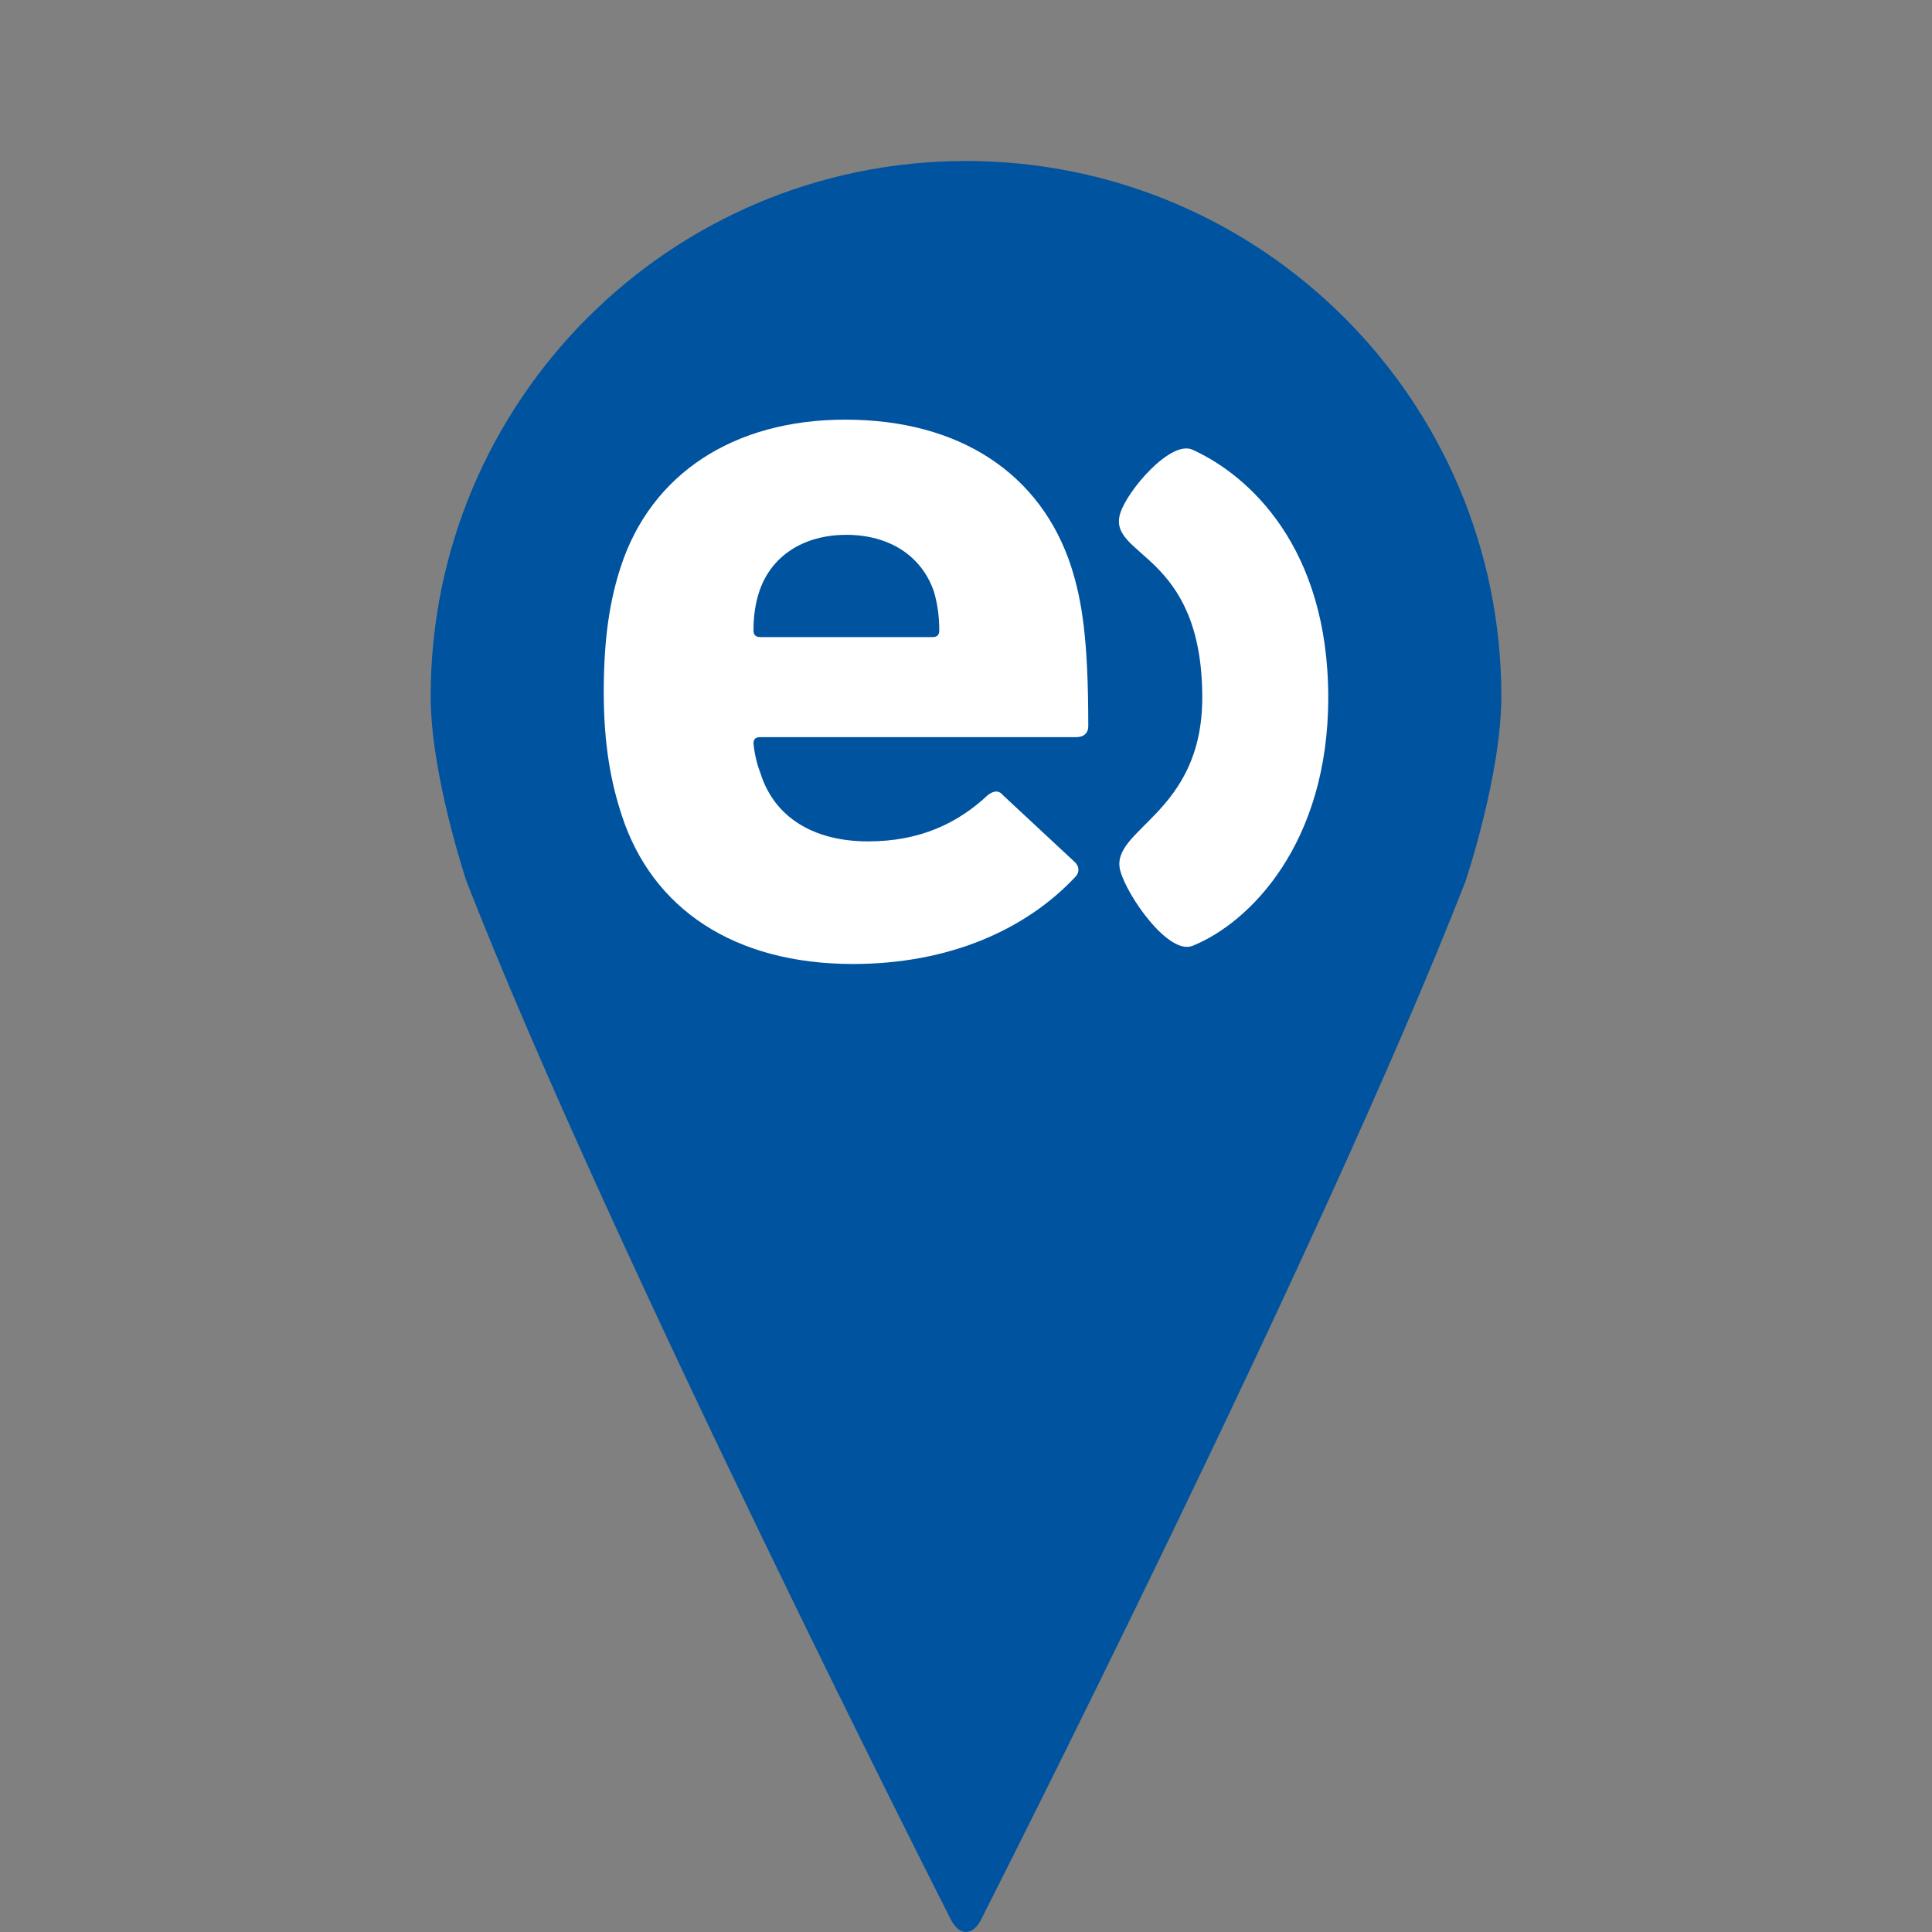 <?xml version="1.0" encoding="utf-8"?>
<!-- Generator: Adobe Illustrator 17.0.0, SVG Export Plug-In . SVG Version: 6.00 Build 0)  -->
<!DOCTYPE svg PUBLIC "-//W3C//DTD SVG 1.1//EN" "http://www.w3.org/Graphics/SVG/1.1/DTD/svg11.dtd">
<svg version="1.1" id="Layer_1" xmlns="http://www.w3.org/2000/svg" xmlns:xlink="http://www.w3.org/1999/xlink" x="0px" y="0px"
	 width="24px" height="24px" viewBox="0 0 24 24" enable-background="new 0 0 24 24" xml:space="preserve">
<rect x="0" y="0" width="24" height="24" fill="#808080" stroke="none"/>
<g id="google_x5F_maps_1_">
	<path fill="#00539F" d="M12,2C8.327,2,5.35,4.978,5.35,8.65c0,0.975,0.445,2.298,0.445,2.298
		c1.765,4.528,6.009,12.882,6.009,12.882C11.858,23.943,11.929,24,12,24s0.142-0.057,0.195-0.17c0,0,4.244-8.354,6.01-12.882
		c0,0,0.445-1.323,0.445-2.298C18.65,4.978,15.673,2,12,2z"/>
</g>
<g>
	<g>
		<path fill="#FFFFFF" d="M11.589,7.914c0.051,0,0.079-0.028,0.079-0.079c0-0.201-0.028-0.351-0.065-0.481
			c-0.149-0.444-0.551-0.71-1.089-0.71c-0.537,0-0.939,0.266-1.084,0.71c-0.042,0.131-0.07,0.28-0.07,0.481
			c0,0.051,0.028,0.079,0.084,0.079H11.589z M7.724,10.129C7.593,9.731,7.5,9.264,7.5,8.596c0-0.682,0.079-1.149,0.21-1.551
			c0.378-1.164,1.411-1.832,2.79-1.832c1.435,0,2.43,0.682,2.804,1.818c0.136,0.425,0.215,0.897,0.215,1.991
			c0,0.08-0.051,0.135-0.149,0.135H9.444c-0.056,0-0.084,0.023-0.084,0.08c0.014,0.131,0.042,0.252,0.084,0.36
			c0.173,0.561,0.668,0.855,1.341,0.855c0.64,0,1.112-0.224,1.486-0.575c0.065-0.051,0.135-0.066,0.187,0l0.888,0.827
			c0.065,0.056,0.065,0.135,0.014,0.187c-0.617,0.659-1.57,1.084-2.766,1.084C9.121,11.974,8.103,11.292,7.724,10.129z"/>
	</g>
	<g>
		<path fill="#FFFFFF" d="M13.916,6.376c0.089-0.285,0.626-0.911,0.897-0.79c0.701,0.318,1.687,1.21,1.687,3.08
			c0,1.804-0.967,2.794-1.687,3.084c-0.299,0.117-0.813-0.622-0.897-0.935c-0.135-0.519,1.019-0.696,1.019-2.149
			C14.935,6.844,13.748,6.923,13.916,6.376z"/>
	</g>
</g>
</svg>
